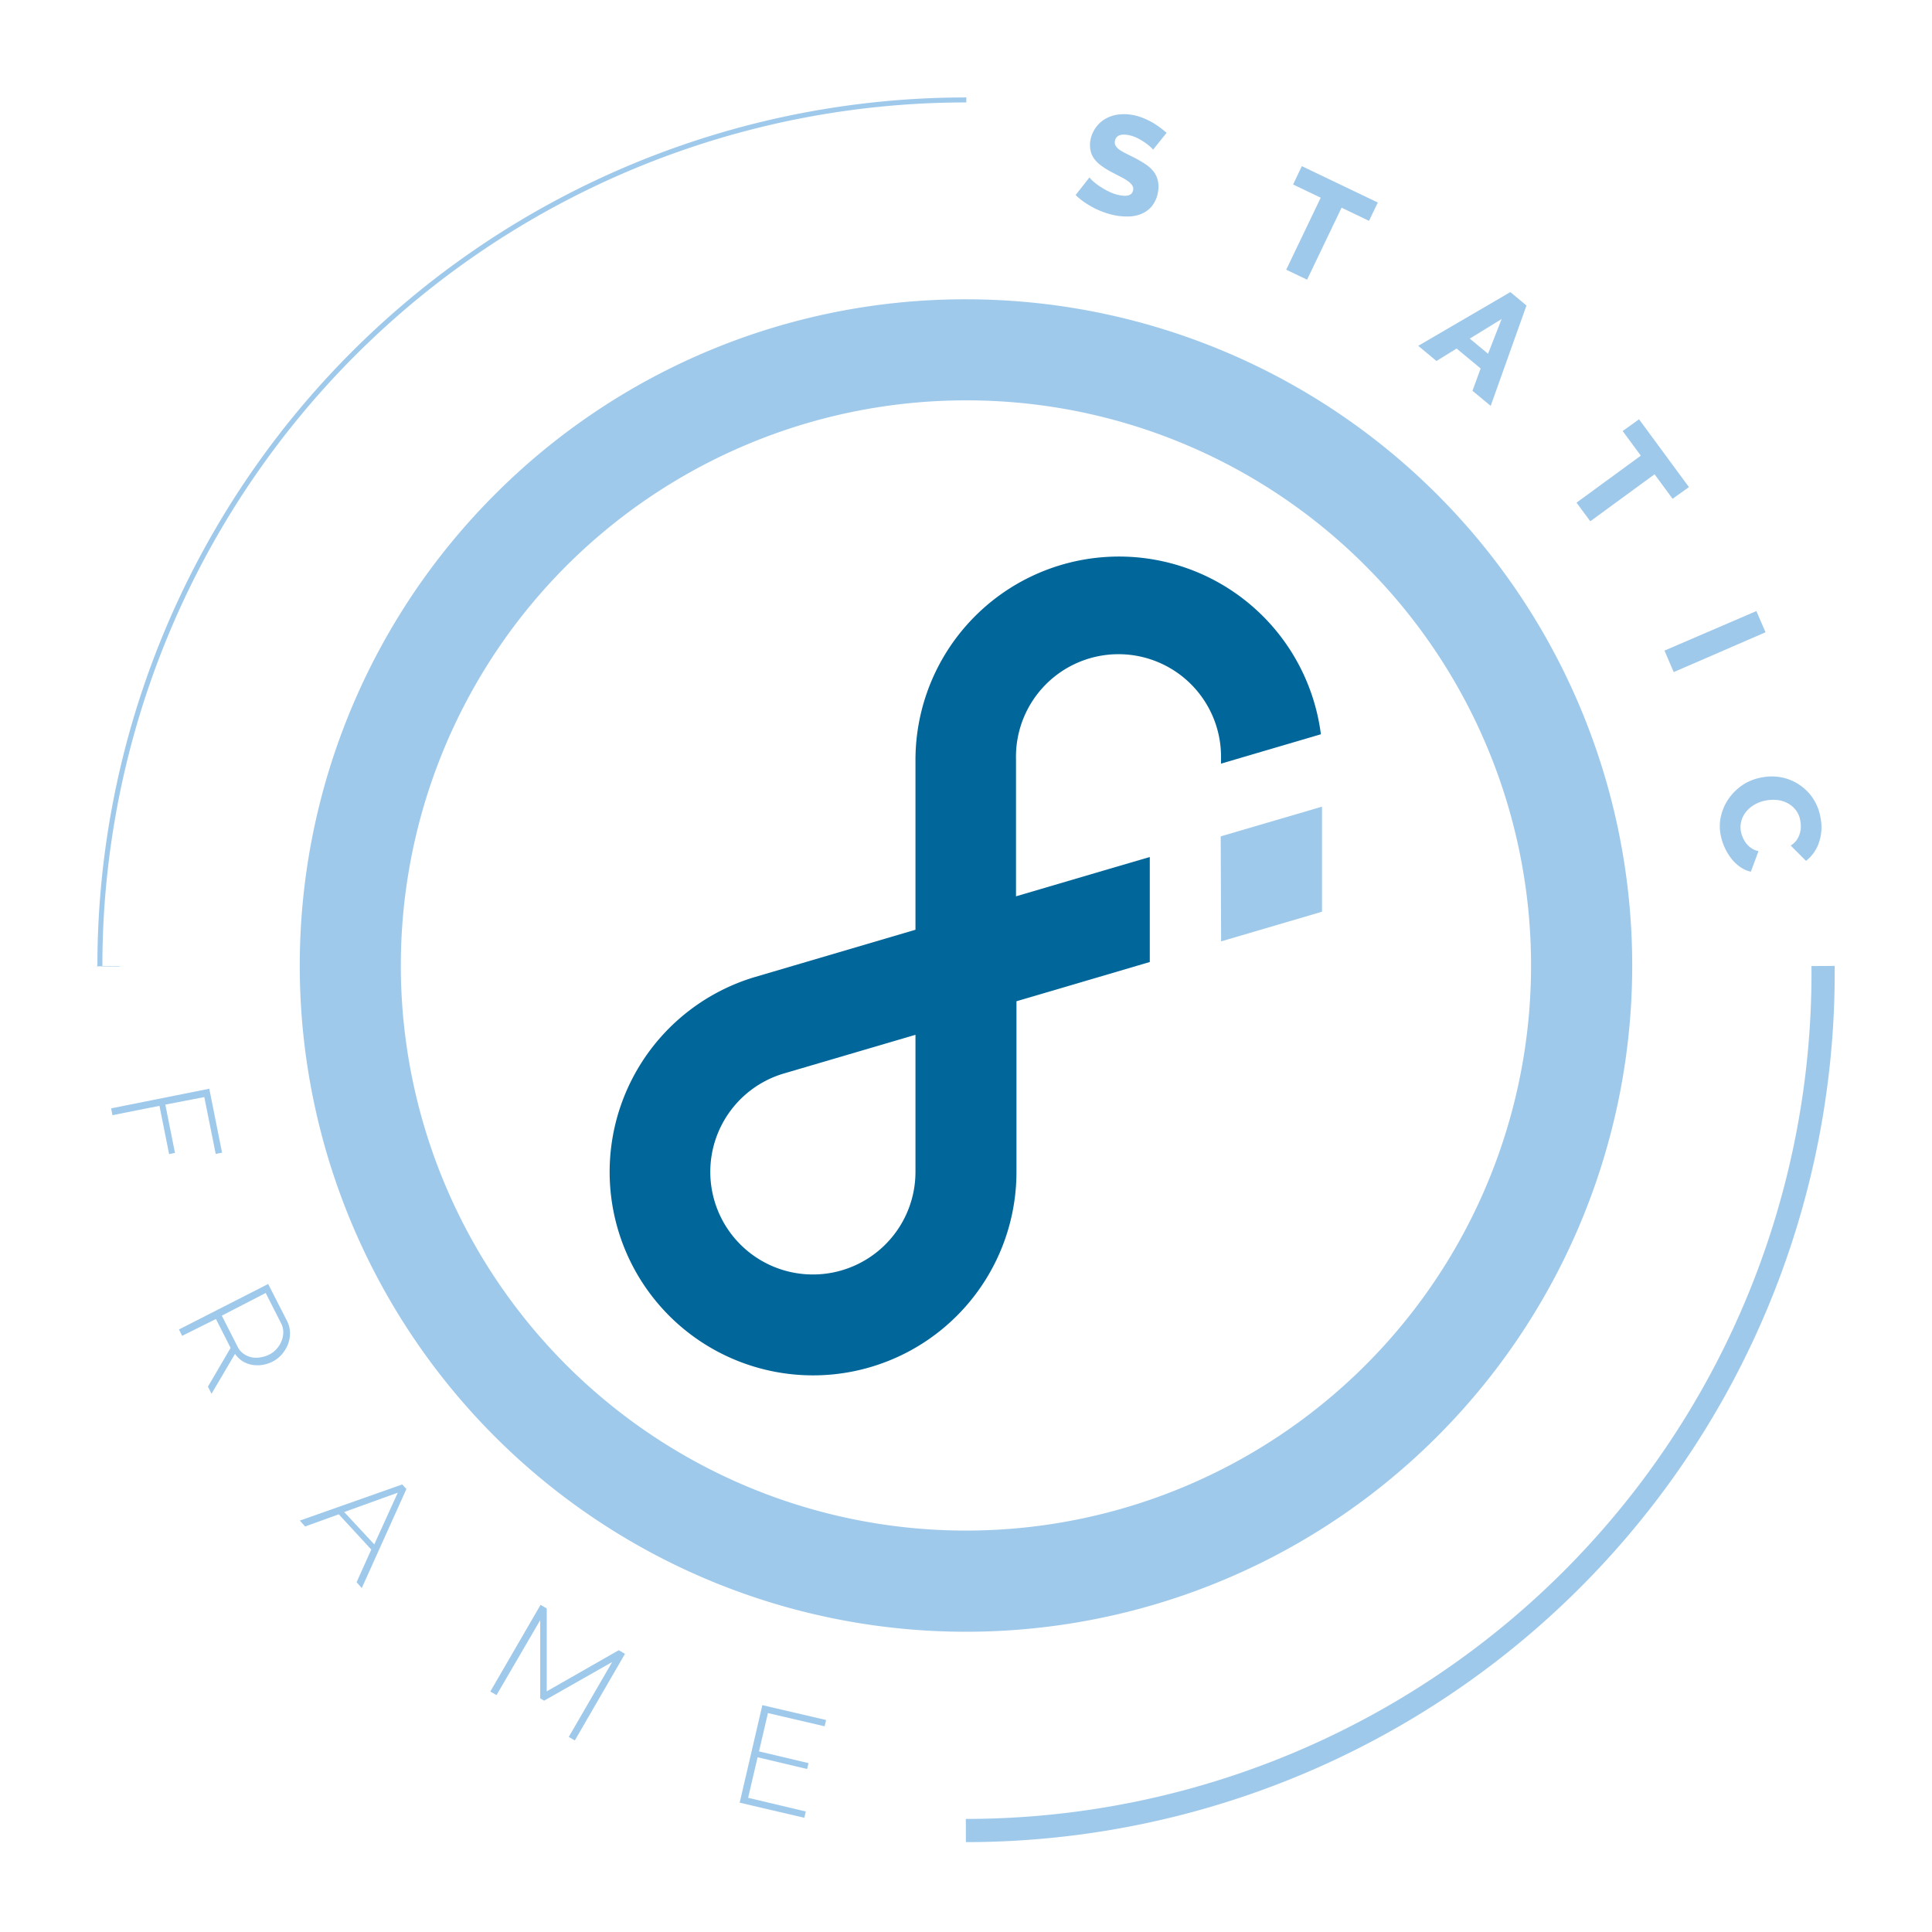 <svg xmlns="http://www.w3.org/2000/svg" viewBox="0 0 328.82 328.82"><defs><style>.cls-1,.cls-5,.cls-6{fill:none;}.cls-2,.cls-3{fill:#9fc9eb;}.cls-2,.cls-4{fill-rule:evenodd;}.cls-4{fill:#016699;}.cls-5,.cls-6{stroke:#9fc9eb;stroke-miterlimit:10;}.cls-5{stroke-width:3.95px;stroke-dasharray:230.4 230.4;}.cls-6{stroke-width:0.85px;stroke-dasharray:231.6 231.6;}</style></defs><title>Asset 42</title><g id="Layer_2" data-name="Layer 2"><g id="background"><circle class="cls-1" cx="164.41" cy="164.41" r="164.41"/></g><g id="infinti"><path class="cls-2" d="M164.41,50.94A113.39,113.39,0,1,1,84.23,84.15a113,113,0,0,1,80.18-33.21m0,17.2a96.18,96.18,0,1,0,68,28.17A95.83,95.83,0,0,0,164.41,68.14Z"/><path class="cls-3" d="M207.76,142.35l3.09-.91h0L225,137.29c0,.11,0,.21,0,.31h0v17.57l-2.17.64h0l-15,4.41Z"/><path class="cls-4" d="M155.81,158.24v-.56l0-.08h0V129.2a34.64,34.64,0,0,1,69-4.23l-17,5c0-.25,0-.51,0-.76a17.45,17.45,0,1,0-34.89,0h0v23.34l15.77-4.64,7-2.05v.31h0v17.56l-2.17.64h0l-15,4.42h0L173,170.41V171l0,.08h0v28.39a34.62,34.62,0,1,1-44.39-33.22h0Zm25.84,10.2,0,.08h0Zm-25.84,31h0V176.12l-22.35,6.57h0a17.46,17.46,0,1,0,22.35,16.77Z"/></g><g id="text-top"><path class="cls-3" d="M196.25,25.47a2.83,2.83,0,0,0-.43-.45,9.88,9.88,0,0,0-.95-.75,10.62,10.62,0,0,0-1.3-.77,5.61,5.61,0,0,0-1.46-.5c-1.39-.27-2.17.06-2.35,1a1.1,1.1,0,0,0,.09.75,2,2,0,0,0,.56.64,6.66,6.66,0,0,0,1,.62l1.45.73a18.85,18.85,0,0,1,2,1.14,6.07,6.07,0,0,1,1.45,1.28,4.12,4.12,0,0,1,.76,1.61,4.89,4.89,0,0,1,0,2,5.19,5.19,0,0,1-1,2.29,4.59,4.59,0,0,1-1.71,1.3,5.89,5.89,0,0,1-2.17.48,10.79,10.79,0,0,1-2.39-.18,13.11,13.11,0,0,1-1.85-.51,13.9,13.9,0,0,1-1.81-.78,17.24,17.24,0,0,1-1.65-1,10.34,10.34,0,0,1-1.42-1.18l2.36-3a3.14,3.14,0,0,0,.52.57,8.87,8.87,0,0,0,1.16.91,11.7,11.7,0,0,0,1.59.92,6.81,6.81,0,0,0,1.86.63c1.36.27,2.13,0,2.29-.84a1.06,1.06,0,0,0-.16-.84,2.68,2.68,0,0,0-.74-.72,8.3,8.3,0,0,0-1.19-.71l-1.52-.79a14.23,14.23,0,0,1-1.85-1.15,5.44,5.44,0,0,1-1.22-1.23,3.49,3.49,0,0,1-.58-1.41,4.7,4.7,0,0,1,0-1.7,5.36,5.36,0,0,1,1-2.24,5,5,0,0,1,1.68-1.44,5.8,5.8,0,0,1,2.17-.67,8.08,8.08,0,0,1,2.44.11,8.79,8.79,0,0,1,1.68.5,13.87,13.87,0,0,1,1.55.74,13.33,13.33,0,0,1,1.33.88q.6.45,1.11.9Z"/><path class="cls-3" d="M233,37.59l-4.67-2.24L222.46,47.6l-3.55-1.7,5.87-12.25-4.7-2.25,1.49-3.12,12.93,6.19Z"/><path class="cls-3" d="M257.06,49.71,259.8,52l-6.09,17.08-3.1-2.57L252,62.71l-4.09-3.39-3.43,2.12-3.1-2.58Zm-3.8,10.5,2.31-5.91-5.42,3.33Z"/><path class="cls-3" d="M284.67,84.89l-3.07-4.17-10.94,8-2.34-3.17,10.94-8-3.09-4.19,2.79-2,8.49,11.54Z"/><path class="cls-3" d="M283.29,110.73,298.93,104l1.56,3.61-15.63,6.78Z"/><path class="cls-3" d="M300,132.29a8.62,8.62,0,0,1,3.12,0,8.38,8.38,0,0,1,5.36,3.47,8.52,8.52,0,0,1,1.37,3.42,8.12,8.12,0,0,1-.29,4.28,6.69,6.69,0,0,1-2.18,3.06l-2.61-2.61a3.54,3.54,0,0,0,1-.91,3.79,3.79,0,0,0,.53-1.09,3.72,3.72,0,0,0,.19-1.13,5.5,5.5,0,0,0-.08-1.08,4,4,0,0,0-.8-1.86,4.33,4.33,0,0,0-1.4-1.16,4.94,4.94,0,0,0-1.75-.52,6.8,6.8,0,0,0-1.86.07,5.88,5.88,0,0,0-1.86.65,5.21,5.21,0,0,0-1.48,1.18,4.42,4.42,0,0,0-.87,1.59,3.94,3.94,0,0,0-.08,1.91,4.48,4.48,0,0,0,.32,1,4.55,4.55,0,0,0,.59,1,4,4,0,0,0,.88.81,3.43,3.43,0,0,0,1.19.49l-1.3,3.5a5,5,0,0,1-1.85-.83,7.24,7.24,0,0,1-1.54-1.49,9.65,9.65,0,0,1-1.12-1.92,9.36,9.36,0,0,1-.64-2.08,7.54,7.54,0,0,1,.15-3.48,8.5,8.5,0,0,1,1.5-3,9.15,9.15,0,0,1,2.48-2.2A8.82,8.82,0,0,1,300,132.29Z"/><circle class="cls-1" cx="164.41" cy="164.33" r="147.4"/></g><g id="text-bottom"><path class="cls-3" d="M18.91,188.64l16.71-3.34,2.17,10.88-1.08.21-1.94-9.67L28.14,188l1.64,8.22-1,.2-1.64-8.21-8,1.59Z"/><path class="cls-3" d="M30.46,226.27l15.18-7.74,3.22,6.31a4.54,4.54,0,0,1,.5,2,5.16,5.16,0,0,1-.37,2,5.88,5.88,0,0,1-1.05,1.7,5.27,5.27,0,0,1-1.53,1.19,5.66,5.66,0,0,1-3.52.56,4.78,4.78,0,0,1-1.6-.61A4.52,4.52,0,0,1,40,230.42l-4,6.8L35.39,236l3.86-6.59-2.5-4.92L31,227.36Zm7.29-2.35,2.71,5.33a3.14,3.14,0,0,0,1,1.16,3.82,3.82,0,0,0,1.37.6,4.12,4.12,0,0,0,1.53,0,4.9,4.9,0,0,0,1.49-.48,4,4,0,0,0,1.27-1,4.36,4.36,0,0,0,.81-1.33,4,4,0,0,0,.28-1.49,3.19,3.19,0,0,0-.36-1.47l-2.63-5.18Z"/><path class="cls-3" d="M68.45,252.65l.72.78-7.6,16.86-.88-1,2.5-5.56-5.53-6-5.73,2.07-.9-1Zm-4.75,10.2,4-8.8-9.12,3.29Z"/><path class="cls-3" d="M96.8,295.62l7.39-12.75-11.58,6.58-.67-.39,0-13.31L84.51,288.5l-1.06-.61L92,273.14l1.05.61,0,14.11,12.26-7,1.06.62-8.54,14.74Z"/><path class="cls-3" d="M137.14,308.31l-.25,1.07-11-2.57,3.86-16.6,10.85,2.53-.25,1.07-9.65-2.25-1.52,6.52,8.43,2-.24,1-8.43-2-1.61,6.9Z"/></g><g id="binders-arc-dashSB"><path class="cls-5" d="M310.28,164.41a145.93,145.93,0,1,1-291.85,0"/></g><g id="binders-arc-dashSL"><path class="cls-6" d="M17,164.41a147.4,147.4,0,0,1,294.8,0"/></g></g></svg>